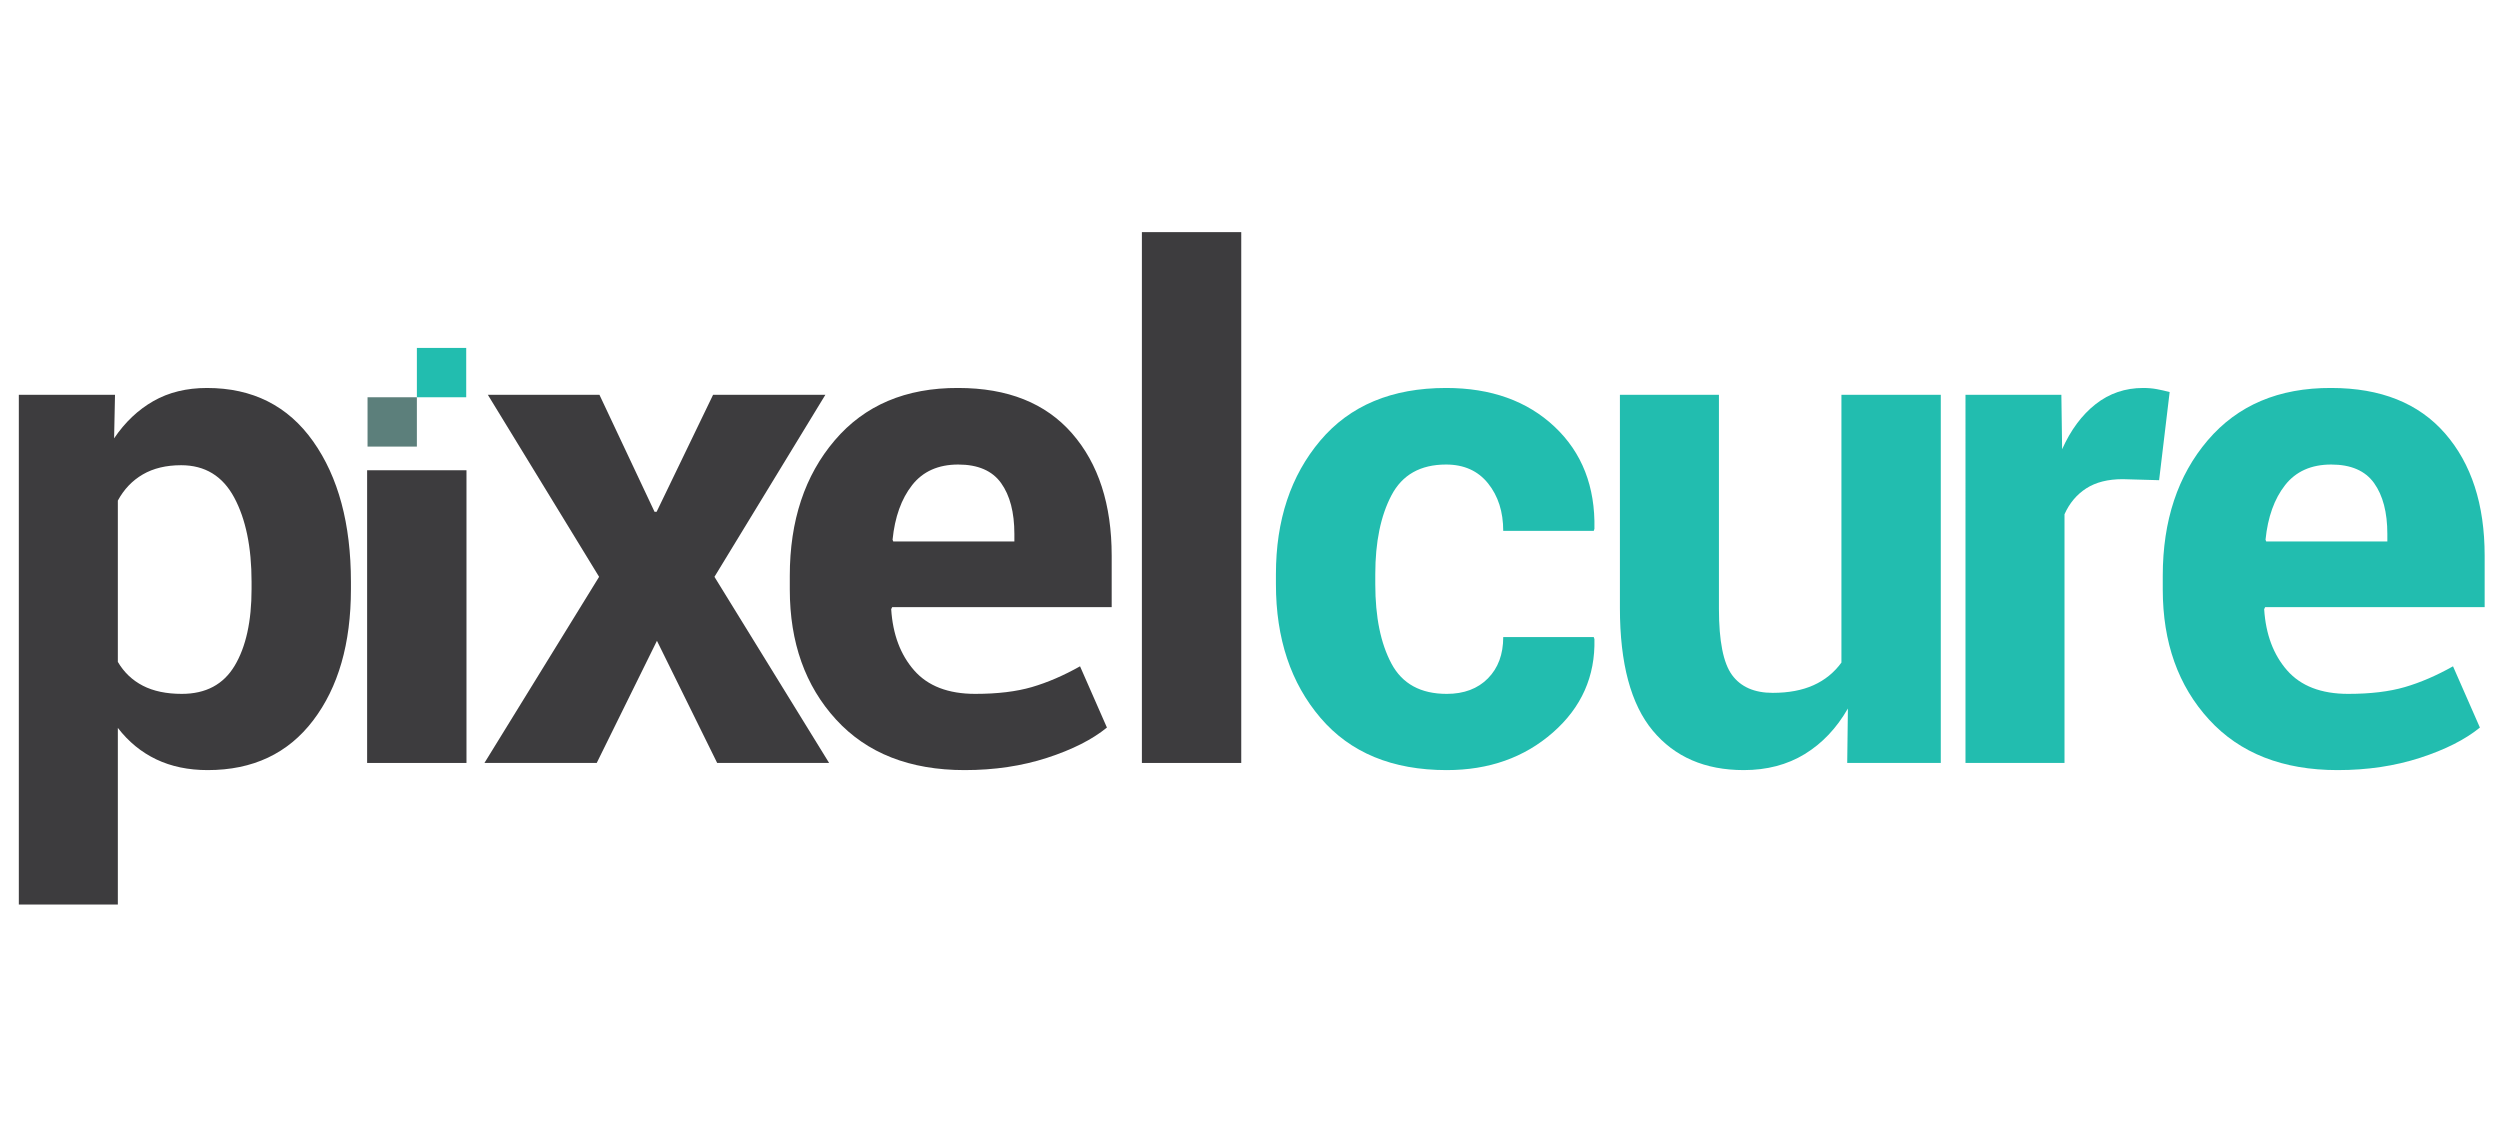 <?xml version="1.0" encoding="utf-8"?>
<!-- Generator: Adobe Illustrator 17.0.0, SVG Export Plug-In . SVG Version: 6.00 Build 0)  -->
<!DOCTYPE svg PUBLIC "-//W3C//DTD SVG 1.1//EN" "http://www.w3.org/Graphics/SVG/1.1/DTD/svg11.dtd">
<svg version="1.1" id="Layer_1" xmlns="http://www.w3.org/2000/svg" xmlns:xlink="http://www.w3.org/1999/xlink" x="0px" y="0px"
	 width="1100px" height="500px" viewBox="0 0 1100 500" enable-background="new 0 0 1100 500" xml:space="preserve">
<g>
	<path fill="#3D3C3E" d="M154.409,259.192c0,23.955-5.54,43.219-16.619,57.792s-26.55,21.859-46.413,21.859
		c-8.484,0-16.02-1.572-22.608-4.716s-12.227-7.76-16.918-13.849v77.704H8.282V173.703h42.321l-0.399,19.164
		c4.791-7.087,10.555-12.551,17.293-16.394c6.737-3.843,14.598-5.764,23.581-5.764c20.062,0,35.633,7.835,46.712,23.506
		s16.619,36.282,16.619,61.834V259.192z M110.69,256.048c0-15.271-2.545-27.648-7.636-37.13
		c-5.09-9.482-12.876-14.223-23.356-14.223c-6.588,0-12.202,1.347-16.843,4.042s-8.309,6.538-11.004,11.528v70.967
		c2.695,4.591,6.363,8.085,11.004,10.48s10.356,3.593,17.143,3.593c10.58,0,18.341-4.142,23.281-12.427
		c4.941-8.284,7.411-19.513,7.411-33.687L110.69,256.048z"/>
	<path fill="#3D3C3E" d="M205.251,335.699h-43.718V206.911h43.718V335.699z"/>
	<path fill="#3D3C3E" d="M288.008,225.206h0.898l24.854-51.503h49.407l-48.809,80.1l50.455,81.896h-49.258l-26.5-53.749
		l-26.5,53.749h-49.407l50.456-81.896l-48.958-80.1h49.108L288.008,225.206z"/>
	<path fill="#3D3C3E" d="M424.465,338.843c-24.155,0-43.019-7.411-56.594-22.233c-13.575-14.822-20.362-33.911-20.362-57.268v-5.989
		c0-24.255,6.588-44.117,19.763-59.588s31.291-23.157,54.348-23.057c21.759,0,38.453,6.663,50.081,19.988
		c11.628,13.325,17.442,31.266,17.442,53.824v22.608h-96.569l-0.449,0.898c0.699,11.079,4.067,20.062,10.106,26.949
		s14.997,10.331,26.875,10.331c9.782,0,18.091-0.998,24.928-2.994s13.899-5.041,21.185-9.133l11.828,26.949
		c-6.488,5.29-15.271,9.732-26.351,13.325S437.541,338.843,424.465,338.843z M421.621,204.395c-8.784,0-15.546,3.019-20.287,9.058
		s-7.611,14.049-8.609,24.03l0.299,0.749h53.3v-3.294c0-9.482-1.946-16.943-5.839-22.383
		C436.593,207.115,430.304,204.395,421.621,204.395z"/>
	<path fill="#3D3C3E" d="M546.15,335.699h-43.718V102.137h43.718V335.699z"/>
	<path fill="#22BDAF" d="M636.568,305.306c7.586,0,13.625-2.271,18.116-6.812c4.492-4.542,6.737-10.605,6.737-18.191h39.825
		l0.299,0.898c0.399,16.369-5.689,30.069-18.266,41.098c-12.576,11.029-28.147,16.544-46.713,16.544
		c-23.955,0-42.47-7.661-55.546-22.982c-13.075-15.321-19.613-34.91-19.613-58.765v-4.492c0-23.755,6.513-43.344,19.539-58.765
		s31.466-23.132,55.321-23.132c19.763,0,35.683,5.689,47.76,17.068s17.916,26.351,17.517,44.916l-0.299,0.898H661.42
		c0-8.384-2.221-15.346-6.662-20.886s-10.605-8.309-18.49-8.309c-11.279,0-19.289,4.517-24.03,13.55s-7.112,20.586-7.112,34.66
		v4.492c0,14.373,2.371,26.001,7.112,34.885S625.089,305.306,636.568,305.306z"/>
	<path fill="#22BDAF" d="M813.075,311.743c-4.991,8.684-11.329,15.371-19.014,20.062c-7.686,4.691-16.619,7.037-26.8,7.037
		c-17.068,0-30.418-5.789-40.05-17.367s-14.448-29.545-14.448-53.899v-93.874h43.568v94.173c0,14.173,1.921,23.88,5.764,29.12
		c3.843,5.24,9.807,7.86,17.891,7.86c6.987,0,12.976-1.123,17.966-3.369s9.083-5.565,12.277-9.956V173.701h43.718v161.996h-41.173
		L813.075,311.743z"/>
	<path fill="#22BDAF" d="M950.006,211.282l-16.02-0.449c-6.488,0-11.828,1.347-16.02,4.042s-7.386,6.488-9.582,11.379v109.445
		h-43.568V173.703h42.183l0.337,23.955c3.793-8.484,8.709-15.097,14.747-19.838c6.039-4.741,13.001-7.112,20.886-7.112
		c2.196,0,4.217,0.175,6.064,0.524s3.718,0.774,5.614,1.273L950.006,211.282z"/>
	<path fill="#22BDAF" d="M1028.571,338.843c-24.155,0-43.019-7.411-56.594-22.233s-20.362-33.911-20.362-57.268v-5.989
		c0-24.255,6.588-44.117,19.763-59.588s31.291-23.157,54.348-23.057c21.759,0,38.453,6.663,50.081,19.988
		c11.628,13.325,17.442,31.266,17.442,53.824v22.608H996.68l-0.449,0.898c0.699,11.079,4.067,20.062,10.106,26.949
		s14.997,10.331,26.875,10.331c9.782,0,18.091-0.998,24.928-2.994s13.899-5.041,21.185-9.133l11.828,26.949
		c-6.488,5.29-15.271,9.732-26.351,13.325S1041.647,338.843,1028.571,338.843z M1025.727,204.395
		c-8.784,0-15.546,3.019-20.287,9.058c-4.741,6.039-7.611,14.049-8.609,24.03l0.299,0.749h53.3v-3.294
		c0-9.482-1.946-16.943-5.839-22.383C1040.699,207.115,1034.411,204.395,1025.727,204.395z"/>
	<rect x="161.718" y="174.793" fill="#5C7F7B" width="21.707" height="21.707"/>
	<rect x="183.426" y="153.086" fill="#22BDAF" width="21.707" height="21.707"/>
</g>
</svg>
